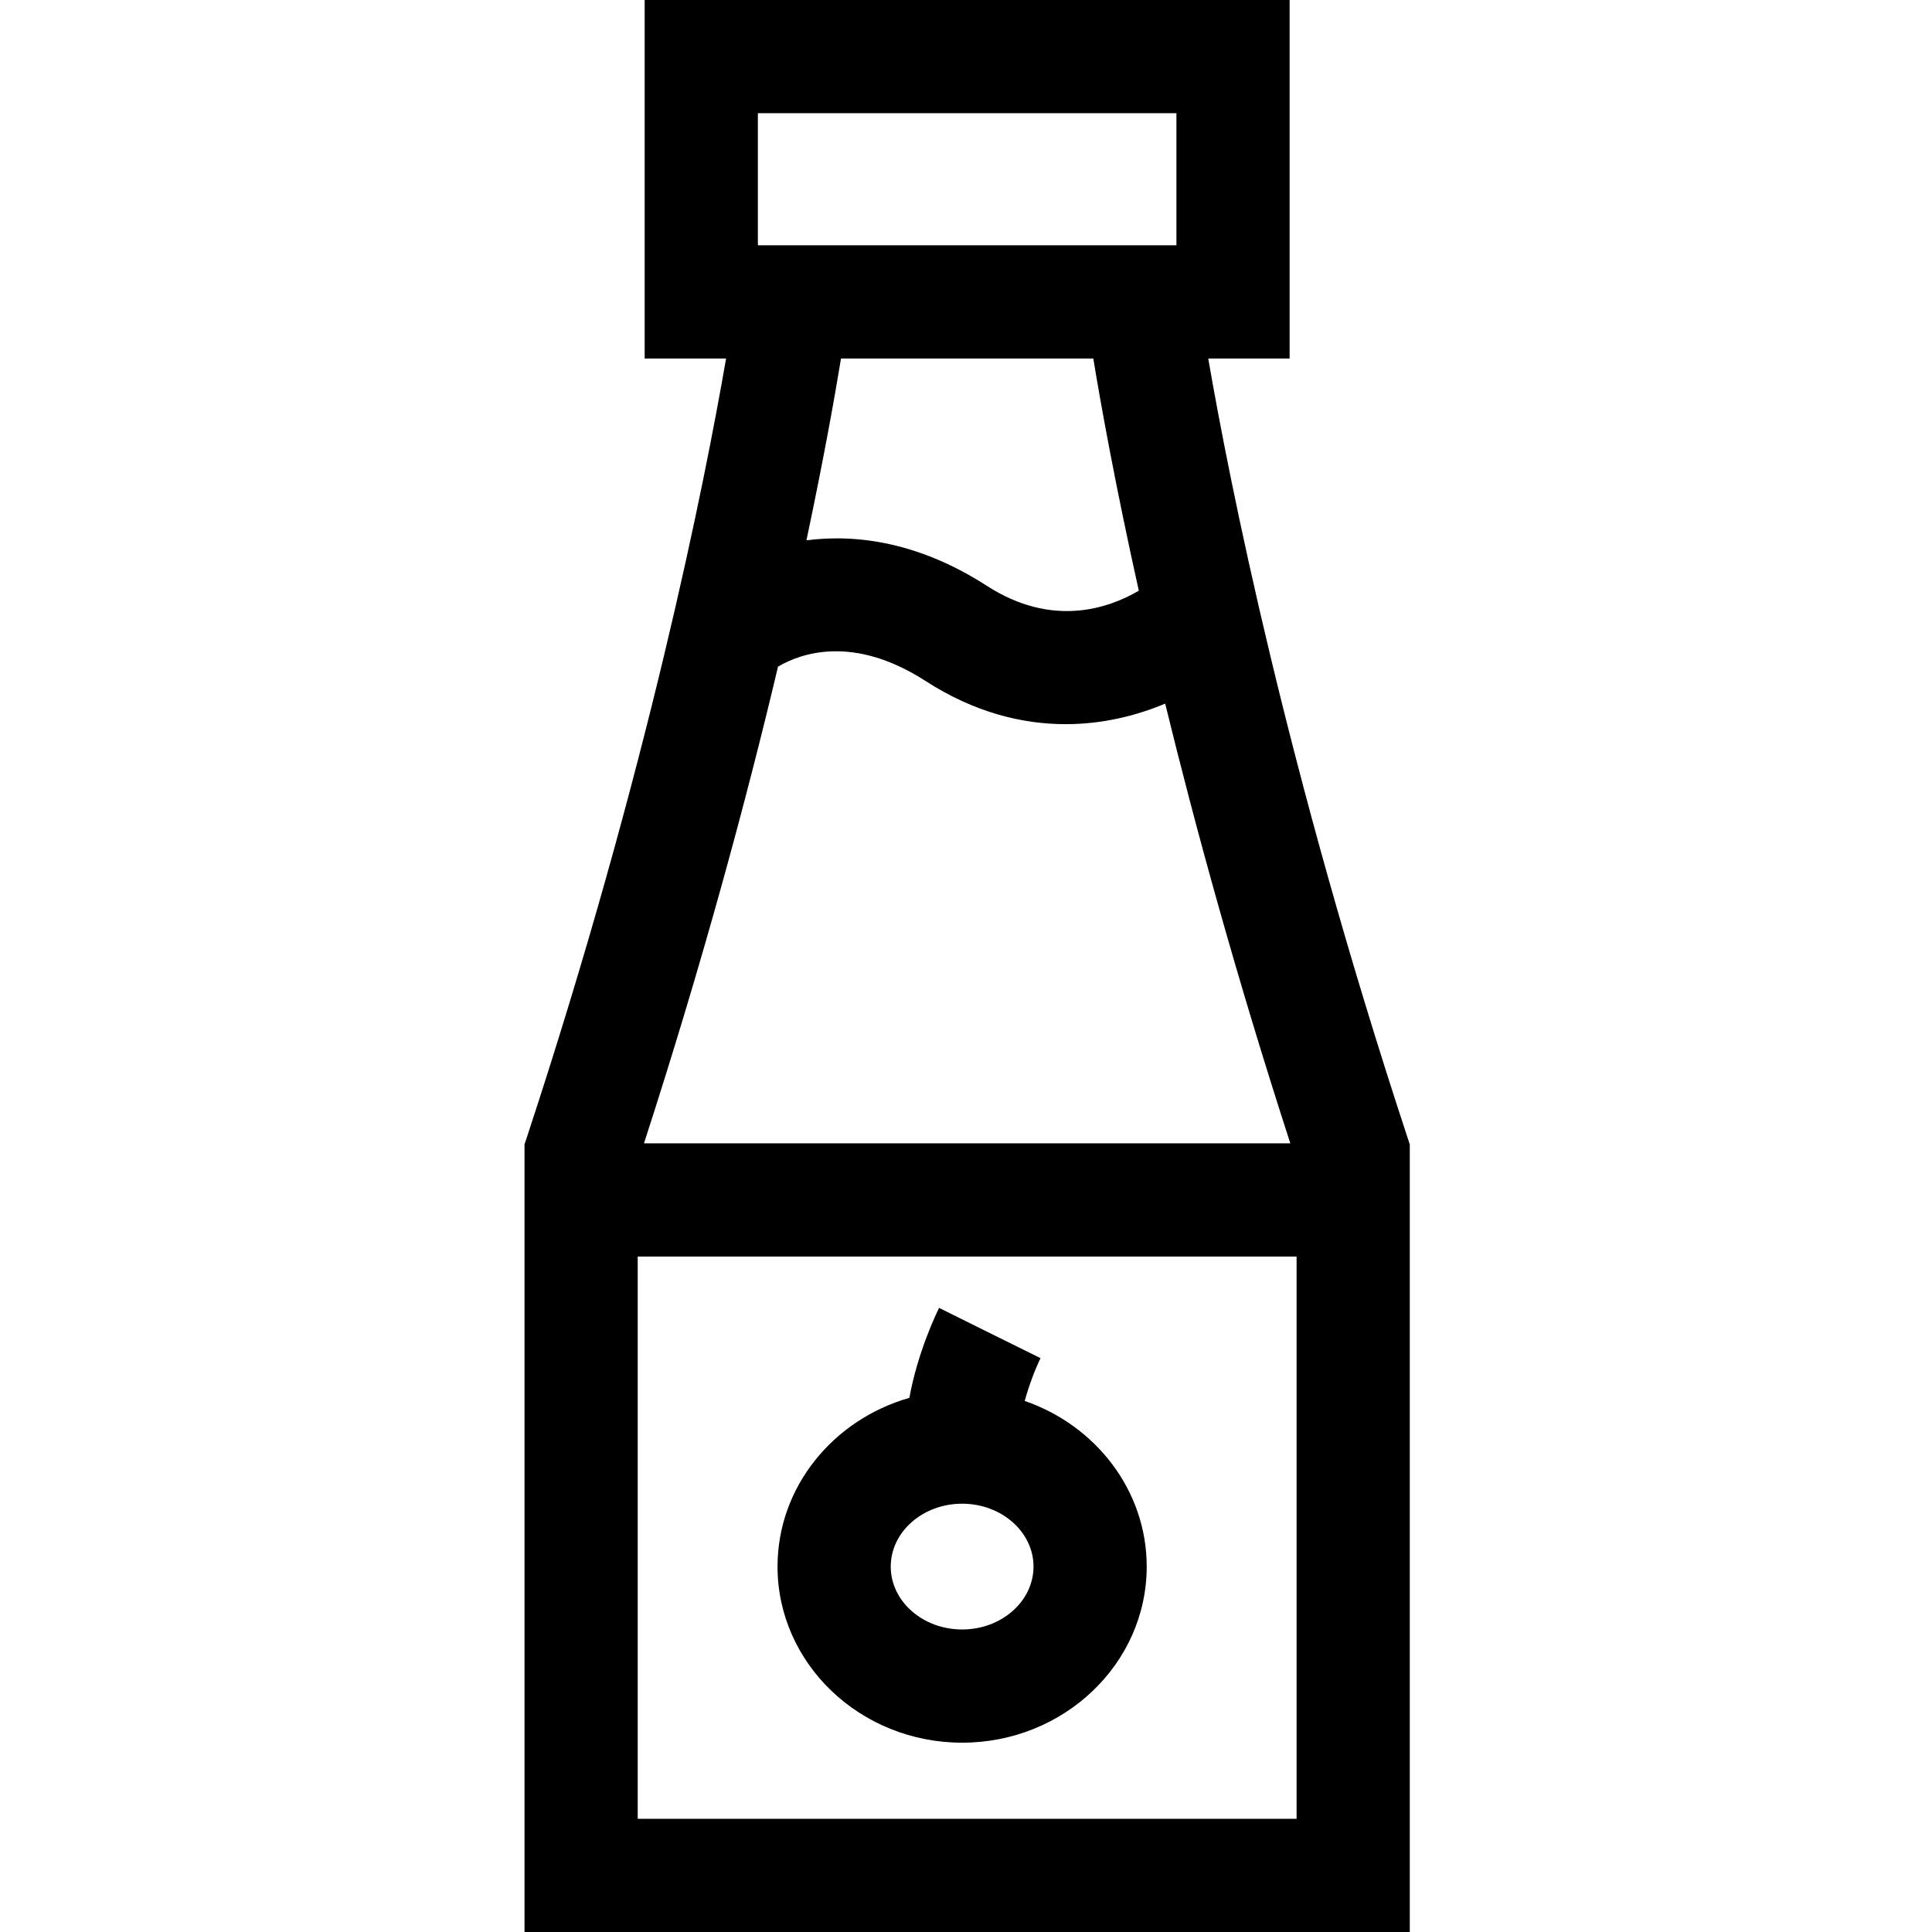 <svg height="512pt" viewBox="-139 0 512 512" width="512pt" xmlns="http://www.w3.org/2000/svg"><path d="m233.859 301.004c-31.902-96.906-47.047-173.461-52.664-205.996h21.57v-95.008h-170.922v95.008h21.574c-5.621 32.539-20.766 109.094-52.664 205.996l-.754 2.285v208.711h234.609v-208.711zm-166.672-124.348c6.102-3.57 19.973-8.512 39.094 3.816 12.906 8.316 25.566 11.438 37.113 11.438 9.77 0 18.742-2.234 26.391-5.445 8.059 32.973 18.875 72.449 33.164 116.535h-171.289c15.734-48.543 27.258-91.504 35.527-126.344zm-5.344-146.656h110.922v35.008h-110.922zm88.891 65.008c2.059 12.535 5.859 33.645 12.062 61.535-8.16 4.773-23.02 9.828-40.262-1.289-17.691-11.402-34.207-13.82-47.82-12.066 4.52-21.324 7.445-37.73 9.164-48.18zm-120.734 386.992v-149h174.609v149zm0 0"/><path d="m132.559 371.262c1.219-4.434 2.887-8.672 4.195-11.34l-13.449-6.645-13.434-6.676c-.742 1.496-5.672 11.719-7.883 23.848-20.18 5.754-34.934 23.617-34.934 44.711 0 25.734 21.945 46.668 48.918 46.668s48.918-20.934 48.918-46.668c-.004-20.176-13.5-37.402-32.332-43.898zm-16.586 60.566c-10.434 0-18.918-7.477-18.918-16.668 0-9.188 8.484-16.664 18.918-16.664 10.43 0 18.918 7.477 18.918 16.664-.004 9.191-8.488 16.668-18.918 16.668zm0 0"/></svg>